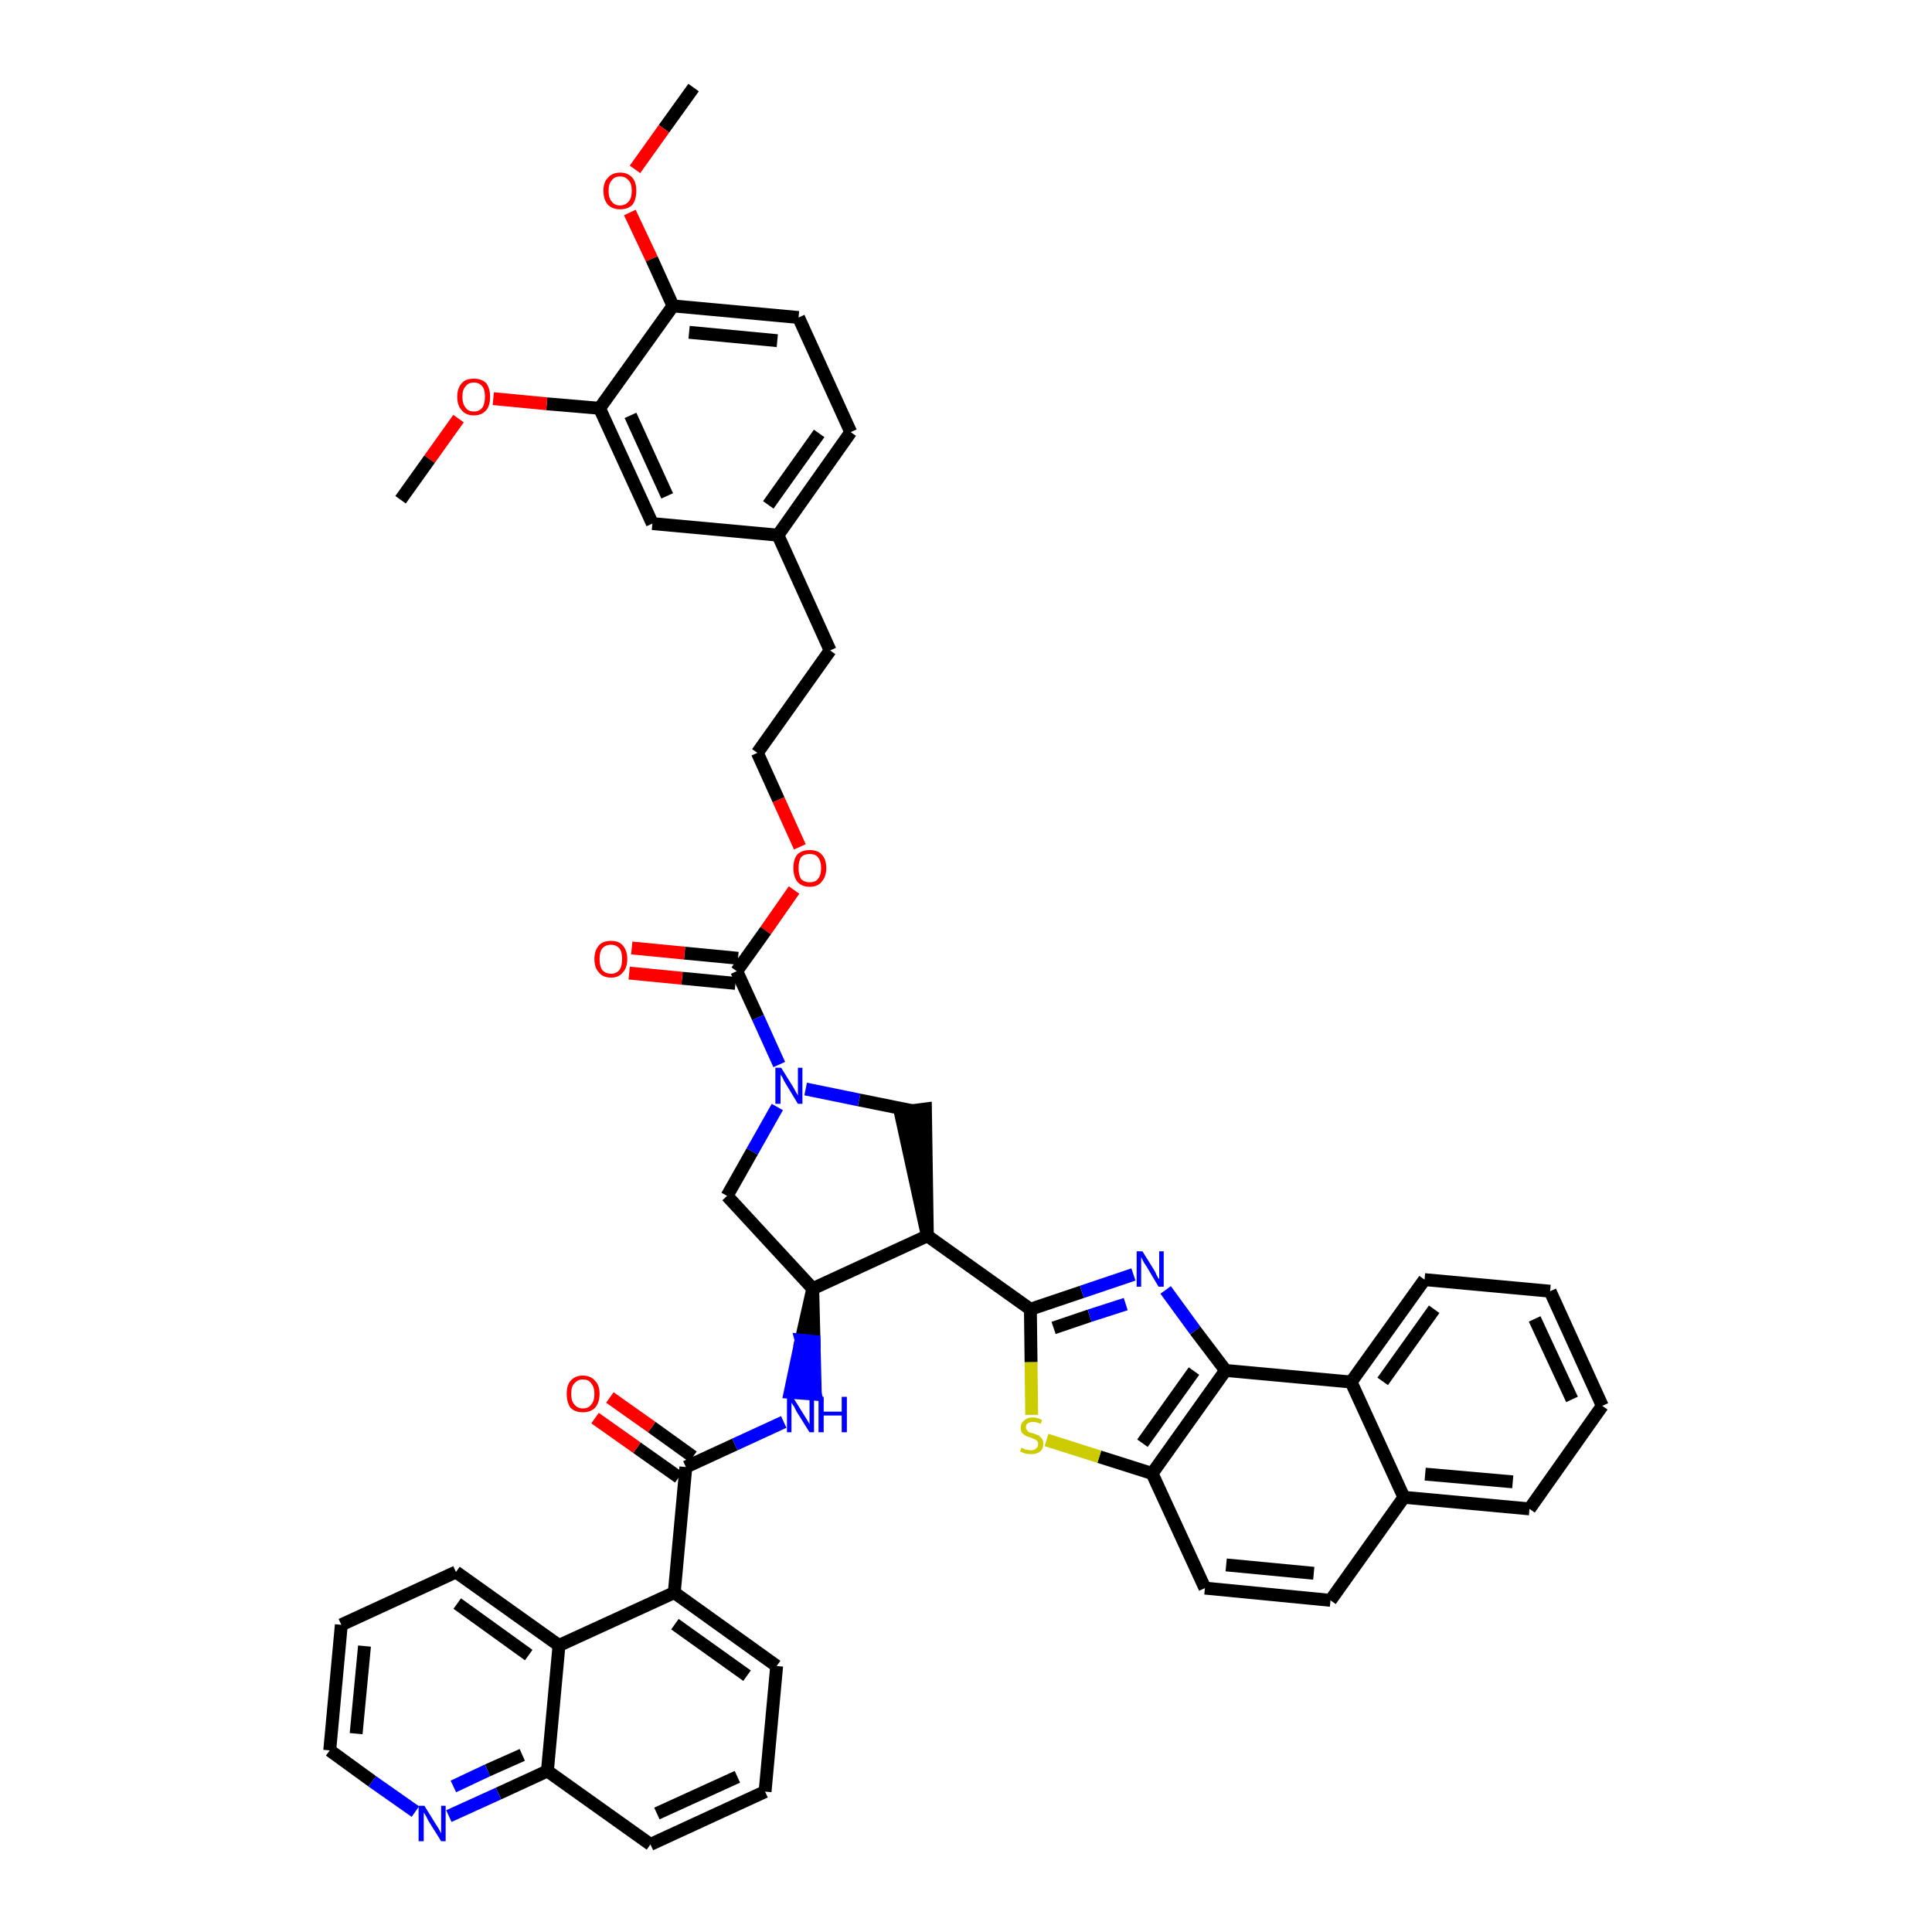 <?xml version='1.0' encoding='iso-8859-1'?>
<svg version='1.1' baseProfile='full'
              xmlns='http://www.w3.org/2000/svg'
                      xmlns:rdkit='http://www.rdkit.org/xml'
                      xmlns:xlink='http://www.w3.org/1999/xlink'
                  xml:space='preserve'
width='300px' height='300px' viewBox='0 0 300 300'>
<!-- END OF HEADER -->
<path class='bond-0 atom-0 atom-1' d='M 107.7,13.6 L 103.1,20.0' style='fill:none;fill-rule:evenodd;stroke:#000000;stroke-width:2.0px;stroke-linecap:butt;stroke-linejoin:miter;stroke-opacity:1' />
<path class='bond-0 atom-0 atom-1' d='M 103.1,20.0 L 98.6,26.3' style='fill:none;fill-rule:evenodd;stroke:#FF0000;stroke-width:2.0px;stroke-linecap:butt;stroke-linejoin:miter;stroke-opacity:1' />
<path class='bond-1 atom-1 atom-2' d='M 97.8,33.0 L 101.2,40.2' style='fill:none;fill-rule:evenodd;stroke:#FF0000;stroke-width:2.0px;stroke-linecap:butt;stroke-linejoin:miter;stroke-opacity:1' />
<path class='bond-1 atom-1 atom-2' d='M 101.2,40.2 L 104.5,47.5' style='fill:none;fill-rule:evenodd;stroke:#000000;stroke-width:2.0px;stroke-linecap:butt;stroke-linejoin:miter;stroke-opacity:1' />
<path class='bond-2 atom-2 atom-3' d='M 104.5,47.5 L 124.0,49.3' style='fill:none;fill-rule:evenodd;stroke:#000000;stroke-width:2.0px;stroke-linecap:butt;stroke-linejoin:miter;stroke-opacity:1' />
<path class='bond-2 atom-2 atom-3' d='M 107.0,51.6 L 120.7,52.9' style='fill:none;fill-rule:evenodd;stroke:#000000;stroke-width:2.0px;stroke-linecap:butt;stroke-linejoin:miter;stroke-opacity:1' />
<path class='bond-45 atom-43 atom-2' d='M 93.1,63.4 L 104.5,47.5' style='fill:none;fill-rule:evenodd;stroke:#000000;stroke-width:2.0px;stroke-linecap:butt;stroke-linejoin:miter;stroke-opacity:1' />
<path class='bond-3 atom-3 atom-4' d='M 124.0,49.3 L 132.1,67.1' style='fill:none;fill-rule:evenodd;stroke:#000000;stroke-width:2.0px;stroke-linecap:butt;stroke-linejoin:miter;stroke-opacity:1' />
<path class='bond-4 atom-4 atom-5' d='M 132.1,67.1 L 120.8,83.1' style='fill:none;fill-rule:evenodd;stroke:#000000;stroke-width:2.0px;stroke-linecap:butt;stroke-linejoin:miter;stroke-opacity:1' />
<path class='bond-4 atom-4 atom-5' d='M 127.2,67.3 L 119.3,78.4' style='fill:none;fill-rule:evenodd;stroke:#000000;stroke-width:2.0px;stroke-linecap:butt;stroke-linejoin:miter;stroke-opacity:1' />
<path class='bond-5 atom-5 atom-6' d='M 120.8,83.1 L 128.9,101.0' style='fill:none;fill-rule:evenodd;stroke:#000000;stroke-width:2.0px;stroke-linecap:butt;stroke-linejoin:miter;stroke-opacity:1' />
<path class='bond-41 atom-5 atom-42' d='M 120.8,83.1 L 101.3,81.3' style='fill:none;fill-rule:evenodd;stroke:#000000;stroke-width:2.0px;stroke-linecap:butt;stroke-linejoin:miter;stroke-opacity:1' />
<path class='bond-6 atom-6 atom-7' d='M 128.9,101.0 L 117.6,116.9' style='fill:none;fill-rule:evenodd;stroke:#000000;stroke-width:2.0px;stroke-linecap:butt;stroke-linejoin:miter;stroke-opacity:1' />
<path class='bond-7 atom-7 atom-8' d='M 117.6,116.9 L 120.9,124.2' style='fill:none;fill-rule:evenodd;stroke:#000000;stroke-width:2.0px;stroke-linecap:butt;stroke-linejoin:miter;stroke-opacity:1' />
<path class='bond-7 atom-7 atom-8' d='M 120.9,124.2 L 124.2,131.5' style='fill:none;fill-rule:evenodd;stroke:#FF0000;stroke-width:2.0px;stroke-linecap:butt;stroke-linejoin:miter;stroke-opacity:1' />
<path class='bond-8 atom-8 atom-9' d='M 123.3,138.2 L 118.9,144.5' style='fill:none;fill-rule:evenodd;stroke:#FF0000;stroke-width:2.0px;stroke-linecap:butt;stroke-linejoin:miter;stroke-opacity:1' />
<path class='bond-8 atom-8 atom-9' d='M 118.9,144.5 L 114.4,150.8' style='fill:none;fill-rule:evenodd;stroke:#000000;stroke-width:2.0px;stroke-linecap:butt;stroke-linejoin:miter;stroke-opacity:1' />
<path class='bond-9 atom-9 atom-10' d='M 114.6,148.8 L 106.3,148.0' style='fill:none;fill-rule:evenodd;stroke:#000000;stroke-width:2.0px;stroke-linecap:butt;stroke-linejoin:miter;stroke-opacity:1' />
<path class='bond-9 atom-9 atom-10' d='M 106.3,148.0 L 98.1,147.2' style='fill:none;fill-rule:evenodd;stroke:#FF0000;stroke-width:2.0px;stroke-linecap:butt;stroke-linejoin:miter;stroke-opacity:1' />
<path class='bond-9 atom-9 atom-10' d='M 114.2,152.7 L 105.9,151.9' style='fill:none;fill-rule:evenodd;stroke:#000000;stroke-width:2.0px;stroke-linecap:butt;stroke-linejoin:miter;stroke-opacity:1' />
<path class='bond-9 atom-9 atom-10' d='M 105.9,151.9 L 97.7,151.1' style='fill:none;fill-rule:evenodd;stroke:#FF0000;stroke-width:2.0px;stroke-linecap:butt;stroke-linejoin:miter;stroke-opacity:1' />
<path class='bond-10 atom-9 atom-11' d='M 114.4,150.8 L 117.7,158.0' style='fill:none;fill-rule:evenodd;stroke:#000000;stroke-width:2.0px;stroke-linecap:butt;stroke-linejoin:miter;stroke-opacity:1' />
<path class='bond-10 atom-9 atom-11' d='M 117.7,158.0 L 121.0,165.3' style='fill:none;fill-rule:evenodd;stroke:#0000FF;stroke-width:2.0px;stroke-linecap:butt;stroke-linejoin:miter;stroke-opacity:1' />
<path class='bond-11 atom-11 atom-12' d='M 120.7,171.9 L 116.8,178.8' style='fill:none;fill-rule:evenodd;stroke:#0000FF;stroke-width:2.0px;stroke-linecap:butt;stroke-linejoin:miter;stroke-opacity:1' />
<path class='bond-11 atom-11 atom-12' d='M 116.8,178.8 L 112.9,185.7' style='fill:none;fill-rule:evenodd;stroke:#000000;stroke-width:2.0px;stroke-linecap:butt;stroke-linejoin:miter;stroke-opacity:1' />
<path class='bond-46 atom-41 atom-11' d='M 141.8,172.5 L 133.4,170.8' style='fill:none;fill-rule:evenodd;stroke:#000000;stroke-width:2.0px;stroke-linecap:butt;stroke-linejoin:miter;stroke-opacity:1' />
<path class='bond-46 atom-41 atom-11' d='M 133.4,170.8 L 125.1,169.1' style='fill:none;fill-rule:evenodd;stroke:#0000FF;stroke-width:2.0px;stroke-linecap:butt;stroke-linejoin:miter;stroke-opacity:1' />
<path class='bond-12 atom-12 atom-13' d='M 112.9,185.7 L 126.2,200.1' style='fill:none;fill-rule:evenodd;stroke:#000000;stroke-width:2.0px;stroke-linecap:butt;stroke-linejoin:miter;stroke-opacity:1' />
<path class='bond-13 atom-13 atom-14' d='M 126.2,200.1 L 124.4,208.1 L 126.4,208.3 Z' style='fill:#000000;fill-rule:evenodd;fill-opacity:1;stroke:#000000;stroke-width:2.0px;stroke-linecap:butt;stroke-linejoin:miter;stroke-opacity:1;' />
<path class='bond-13 atom-13 atom-14' d='M 124.4,208.1 L 126.6,216.5 L 122.7,216.2 Z' style='fill:#0000FF;fill-rule:evenodd;fill-opacity:1;stroke:#0000FF;stroke-width:2.0px;stroke-linecap:butt;stroke-linejoin:miter;stroke-opacity:1;' />
<path class='bond-13 atom-13 atom-14' d='M 124.4,208.1 L 126.4,208.3 L 126.6,216.5 Z' style='fill:#0000FF;fill-rule:evenodd;fill-opacity:1;stroke:#0000FF;stroke-width:2.0px;stroke-linecap:butt;stroke-linejoin:miter;stroke-opacity:1;' />
<path class='bond-26 atom-13 atom-27' d='M 126.2,200.1 L 144.0,191.9' style='fill:none;fill-rule:evenodd;stroke:#000000;stroke-width:2.0px;stroke-linecap:butt;stroke-linejoin:miter;stroke-opacity:1' />
<path class='bond-14 atom-14 atom-15' d='M 121.7,220.8 L 114.1,224.3' style='fill:none;fill-rule:evenodd;stroke:#0000FF;stroke-width:2.0px;stroke-linecap:butt;stroke-linejoin:miter;stroke-opacity:1' />
<path class='bond-14 atom-14 atom-15' d='M 114.1,224.3 L 106.5,227.8' style='fill:none;fill-rule:evenodd;stroke:#000000;stroke-width:2.0px;stroke-linecap:butt;stroke-linejoin:miter;stroke-opacity:1' />
<path class='bond-15 atom-15 atom-16' d='M 107.6,226.2 L 101.2,221.6' style='fill:none;fill-rule:evenodd;stroke:#000000;stroke-width:2.0px;stroke-linecap:butt;stroke-linejoin:miter;stroke-opacity:1' />
<path class='bond-15 atom-15 atom-16' d='M 101.2,221.6 L 94.7,217.0' style='fill:none;fill-rule:evenodd;stroke:#FF0000;stroke-width:2.0px;stroke-linecap:butt;stroke-linejoin:miter;stroke-opacity:1' />
<path class='bond-15 atom-15 atom-16' d='M 105.4,229.4 L 98.9,224.8' style='fill:none;fill-rule:evenodd;stroke:#000000;stroke-width:2.0px;stroke-linecap:butt;stroke-linejoin:miter;stroke-opacity:1' />
<path class='bond-15 atom-15 atom-16' d='M 98.9,224.8 L 92.4,220.2' style='fill:none;fill-rule:evenodd;stroke:#FF0000;stroke-width:2.0px;stroke-linecap:butt;stroke-linejoin:miter;stroke-opacity:1' />
<path class='bond-16 atom-15 atom-17' d='M 106.5,227.8 L 104.7,247.3' style='fill:none;fill-rule:evenodd;stroke:#000000;stroke-width:2.0px;stroke-linecap:butt;stroke-linejoin:miter;stroke-opacity:1' />
<path class='bond-17 atom-17 atom-18' d='M 104.7,247.3 L 120.6,258.7' style='fill:none;fill-rule:evenodd;stroke:#000000;stroke-width:2.0px;stroke-linecap:butt;stroke-linejoin:miter;stroke-opacity:1' />
<path class='bond-17 atom-17 atom-18' d='M 104.8,252.2 L 116.0,260.2' style='fill:none;fill-rule:evenodd;stroke:#000000;stroke-width:2.0px;stroke-linecap:butt;stroke-linejoin:miter;stroke-opacity:1' />
<path class='bond-47 atom-26 atom-17' d='M 86.8,255.5 L 104.7,247.3' style='fill:none;fill-rule:evenodd;stroke:#000000;stroke-width:2.0px;stroke-linecap:butt;stroke-linejoin:miter;stroke-opacity:1' />
<path class='bond-18 atom-18 atom-19' d='M 120.6,258.7 L 118.8,278.2' style='fill:none;fill-rule:evenodd;stroke:#000000;stroke-width:2.0px;stroke-linecap:butt;stroke-linejoin:miter;stroke-opacity:1' />
<path class='bond-19 atom-19 atom-20' d='M 118.8,278.2 L 101.0,286.4' style='fill:none;fill-rule:evenodd;stroke:#000000;stroke-width:2.0px;stroke-linecap:butt;stroke-linejoin:miter;stroke-opacity:1' />
<path class='bond-19 atom-19 atom-20' d='M 114.5,275.9 L 102.0,281.6' style='fill:none;fill-rule:evenodd;stroke:#000000;stroke-width:2.0px;stroke-linecap:butt;stroke-linejoin:miter;stroke-opacity:1' />
<path class='bond-20 atom-20 atom-21' d='M 101.0,286.4 L 85.0,275.0' style='fill:none;fill-rule:evenodd;stroke:#000000;stroke-width:2.0px;stroke-linecap:butt;stroke-linejoin:miter;stroke-opacity:1' />
<path class='bond-21 atom-21 atom-22' d='M 85.0,275.0 L 77.4,278.5' style='fill:none;fill-rule:evenodd;stroke:#000000;stroke-width:2.0px;stroke-linecap:butt;stroke-linejoin:miter;stroke-opacity:1' />
<path class='bond-21 atom-21 atom-22' d='M 77.4,278.5 L 69.7,282.0' style='fill:none;fill-rule:evenodd;stroke:#0000FF;stroke-width:2.0px;stroke-linecap:butt;stroke-linejoin:miter;stroke-opacity:1' />
<path class='bond-21 atom-21 atom-22' d='M 81.1,272.5 L 75.7,274.9' style='fill:none;fill-rule:evenodd;stroke:#000000;stroke-width:2.0px;stroke-linecap:butt;stroke-linejoin:miter;stroke-opacity:1' />
<path class='bond-21 atom-21 atom-22' d='M 75.7,274.9 L 70.4,277.4' style='fill:none;fill-rule:evenodd;stroke:#0000FF;stroke-width:2.0px;stroke-linecap:butt;stroke-linejoin:miter;stroke-opacity:1' />
<path class='bond-49 atom-26 atom-21' d='M 86.8,255.5 L 85.0,275.0' style='fill:none;fill-rule:evenodd;stroke:#000000;stroke-width:2.0px;stroke-linecap:butt;stroke-linejoin:miter;stroke-opacity:1' />
<path class='bond-22 atom-22 atom-23' d='M 64.5,281.3 L 57.8,276.6' style='fill:none;fill-rule:evenodd;stroke:#0000FF;stroke-width:2.0px;stroke-linecap:butt;stroke-linejoin:miter;stroke-opacity:1' />
<path class='bond-22 atom-22 atom-23' d='M 57.8,276.6 L 51.2,271.8' style='fill:none;fill-rule:evenodd;stroke:#000000;stroke-width:2.0px;stroke-linecap:butt;stroke-linejoin:miter;stroke-opacity:1' />
<path class='bond-23 atom-23 atom-24' d='M 51.2,271.8 L 53.0,252.3' style='fill:none;fill-rule:evenodd;stroke:#000000;stroke-width:2.0px;stroke-linecap:butt;stroke-linejoin:miter;stroke-opacity:1' />
<path class='bond-23 atom-23 atom-24' d='M 55.3,269.2 L 56.6,255.6' style='fill:none;fill-rule:evenodd;stroke:#000000;stroke-width:2.0px;stroke-linecap:butt;stroke-linejoin:miter;stroke-opacity:1' />
<path class='bond-24 atom-24 atom-25' d='M 53.0,252.3 L 70.8,244.1' style='fill:none;fill-rule:evenodd;stroke:#000000;stroke-width:2.0px;stroke-linecap:butt;stroke-linejoin:miter;stroke-opacity:1' />
<path class='bond-25 atom-25 atom-26' d='M 70.8,244.1 L 86.8,255.5' style='fill:none;fill-rule:evenodd;stroke:#000000;stroke-width:2.0px;stroke-linecap:butt;stroke-linejoin:miter;stroke-opacity:1' />
<path class='bond-25 atom-25 atom-26' d='M 71.0,249.0 L 82.1,257.0' style='fill:none;fill-rule:evenodd;stroke:#000000;stroke-width:2.0px;stroke-linecap:butt;stroke-linejoin:miter;stroke-opacity:1' />
<path class='bond-27 atom-27 atom-28' d='M 144.0,191.9 L 160.0,203.3' style='fill:none;fill-rule:evenodd;stroke:#000000;stroke-width:2.0px;stroke-linecap:butt;stroke-linejoin:miter;stroke-opacity:1' />
<path class='bond-40 atom-27 atom-41' d='M 144.0,191.9 L 143.7,172.2 L 139.8,172.7 Z' style='fill:#000000;fill-rule:evenodd;fill-opacity:1;stroke:#000000;stroke-width:2.0px;stroke-linecap:butt;stroke-linejoin:miter;stroke-opacity:1;' />
<path class='bond-28 atom-28 atom-29' d='M 160.0,203.3 L 168.0,200.6' style='fill:none;fill-rule:evenodd;stroke:#000000;stroke-width:2.0px;stroke-linecap:butt;stroke-linejoin:miter;stroke-opacity:1' />
<path class='bond-28 atom-28 atom-29' d='M 168.0,200.6 L 176.0,197.9' style='fill:none;fill-rule:evenodd;stroke:#0000FF;stroke-width:2.0px;stroke-linecap:butt;stroke-linejoin:miter;stroke-opacity:1' />
<path class='bond-28 atom-28 atom-29' d='M 163.6,206.2 L 169.2,204.3' style='fill:none;fill-rule:evenodd;stroke:#000000;stroke-width:2.0px;stroke-linecap:butt;stroke-linejoin:miter;stroke-opacity:1' />
<path class='bond-28 atom-28 atom-29' d='M 169.2,204.3 L 174.8,202.5' style='fill:none;fill-rule:evenodd;stroke:#0000FF;stroke-width:2.0px;stroke-linecap:butt;stroke-linejoin:miter;stroke-opacity:1' />
<path class='bond-48 atom-40 atom-28' d='M 160.2,219.7 L 160.1,211.5' style='fill:none;fill-rule:evenodd;stroke:#CCCC00;stroke-width:2.0px;stroke-linecap:butt;stroke-linejoin:miter;stroke-opacity:1' />
<path class='bond-48 atom-40 atom-28' d='M 160.1,211.5 L 160.0,203.3' style='fill:none;fill-rule:evenodd;stroke:#000000;stroke-width:2.0px;stroke-linecap:butt;stroke-linejoin:miter;stroke-opacity:1' />
<path class='bond-29 atom-29 atom-30' d='M 181.0,200.3 L 185.6,206.6' style='fill:none;fill-rule:evenodd;stroke:#0000FF;stroke-width:2.0px;stroke-linecap:butt;stroke-linejoin:miter;stroke-opacity:1' />
<path class='bond-29 atom-29 atom-30' d='M 185.6,206.6 L 190.3,212.8' style='fill:none;fill-rule:evenodd;stroke:#000000;stroke-width:2.0px;stroke-linecap:butt;stroke-linejoin:miter;stroke-opacity:1' />
<path class='bond-30 atom-30 atom-31' d='M 190.3,212.8 L 178.9,228.8' style='fill:none;fill-rule:evenodd;stroke:#000000;stroke-width:2.0px;stroke-linecap:butt;stroke-linejoin:miter;stroke-opacity:1' />
<path class='bond-30 atom-30 atom-31' d='M 185.4,212.9 L 177.4,224.1' style='fill:none;fill-rule:evenodd;stroke:#000000;stroke-width:2.0px;stroke-linecap:butt;stroke-linejoin:miter;stroke-opacity:1' />
<path class='bond-50 atom-39 atom-30' d='M 209.8,214.6 L 190.3,212.8' style='fill:none;fill-rule:evenodd;stroke:#000000;stroke-width:2.0px;stroke-linecap:butt;stroke-linejoin:miter;stroke-opacity:1' />
<path class='bond-31 atom-31 atom-32' d='M 178.9,228.8 L 187.1,246.6' style='fill:none;fill-rule:evenodd;stroke:#000000;stroke-width:2.0px;stroke-linecap:butt;stroke-linejoin:miter;stroke-opacity:1' />
<path class='bond-39 atom-31 atom-40' d='M 178.9,228.8 L 170.7,226.2' style='fill:none;fill-rule:evenodd;stroke:#000000;stroke-width:2.0px;stroke-linecap:butt;stroke-linejoin:miter;stroke-opacity:1' />
<path class='bond-39 atom-31 atom-40' d='M 170.7,226.2 L 162.5,223.6' style='fill:none;fill-rule:evenodd;stroke:#CCCC00;stroke-width:2.0px;stroke-linecap:butt;stroke-linejoin:miter;stroke-opacity:1' />
<path class='bond-32 atom-32 atom-33' d='M 187.1,246.6 L 206.6,248.5' style='fill:none;fill-rule:evenodd;stroke:#000000;stroke-width:2.0px;stroke-linecap:butt;stroke-linejoin:miter;stroke-opacity:1' />
<path class='bond-32 atom-32 atom-33' d='M 190.4,243.0 L 204.0,244.3' style='fill:none;fill-rule:evenodd;stroke:#000000;stroke-width:2.0px;stroke-linecap:butt;stroke-linejoin:miter;stroke-opacity:1' />
<path class='bond-33 atom-33 atom-34' d='M 206.6,248.5 L 218.0,232.5' style='fill:none;fill-rule:evenodd;stroke:#000000;stroke-width:2.0px;stroke-linecap:butt;stroke-linejoin:miter;stroke-opacity:1' />
<path class='bond-34 atom-34 atom-35' d='M 218.0,232.5 L 237.5,234.3' style='fill:none;fill-rule:evenodd;stroke:#000000;stroke-width:2.0px;stroke-linecap:butt;stroke-linejoin:miter;stroke-opacity:1' />
<path class='bond-34 atom-34 atom-35' d='M 221.3,228.9 L 234.9,230.1' style='fill:none;fill-rule:evenodd;stroke:#000000;stroke-width:2.0px;stroke-linecap:butt;stroke-linejoin:miter;stroke-opacity:1' />
<path class='bond-51 atom-39 atom-34' d='M 209.8,214.6 L 218.0,232.5' style='fill:none;fill-rule:evenodd;stroke:#000000;stroke-width:2.0px;stroke-linecap:butt;stroke-linejoin:miter;stroke-opacity:1' />
<path class='bond-35 atom-35 atom-36' d='M 237.5,234.3 L 248.8,218.3' style='fill:none;fill-rule:evenodd;stroke:#000000;stroke-width:2.0px;stroke-linecap:butt;stroke-linejoin:miter;stroke-opacity:1' />
<path class='bond-36 atom-36 atom-37' d='M 248.8,218.3 L 240.7,200.5' style='fill:none;fill-rule:evenodd;stroke:#000000;stroke-width:2.0px;stroke-linecap:butt;stroke-linejoin:miter;stroke-opacity:1' />
<path class='bond-36 atom-36 atom-37' d='M 244.1,217.3 L 238.3,204.8' style='fill:none;fill-rule:evenodd;stroke:#000000;stroke-width:2.0px;stroke-linecap:butt;stroke-linejoin:miter;stroke-opacity:1' />
<path class='bond-37 atom-37 atom-38' d='M 240.7,200.5 L 221.2,198.7' style='fill:none;fill-rule:evenodd;stroke:#000000;stroke-width:2.0px;stroke-linecap:butt;stroke-linejoin:miter;stroke-opacity:1' />
<path class='bond-38 atom-38 atom-39' d='M 221.2,198.7 L 209.8,214.6' style='fill:none;fill-rule:evenodd;stroke:#000000;stroke-width:2.0px;stroke-linecap:butt;stroke-linejoin:miter;stroke-opacity:1' />
<path class='bond-38 atom-38 atom-39' d='M 222.7,203.3 L 214.7,214.5' style='fill:none;fill-rule:evenodd;stroke:#000000;stroke-width:2.0px;stroke-linecap:butt;stroke-linejoin:miter;stroke-opacity:1' />
<path class='bond-42 atom-42 atom-43' d='M 101.3,81.3 L 93.1,63.4' style='fill:none;fill-rule:evenodd;stroke:#000000;stroke-width:2.0px;stroke-linecap:butt;stroke-linejoin:miter;stroke-opacity:1' />
<path class='bond-42 atom-42 atom-43' d='M 103.6,77.0 L 97.9,64.5' style='fill:none;fill-rule:evenodd;stroke:#000000;stroke-width:2.0px;stroke-linecap:butt;stroke-linejoin:miter;stroke-opacity:1' />
<path class='bond-43 atom-43 atom-44' d='M 93.1,63.4 L 84.9,62.7' style='fill:none;fill-rule:evenodd;stroke:#000000;stroke-width:2.0px;stroke-linecap:butt;stroke-linejoin:miter;stroke-opacity:1' />
<path class='bond-43 atom-43 atom-44' d='M 84.9,62.7 L 76.6,61.9' style='fill:none;fill-rule:evenodd;stroke:#FF0000;stroke-width:2.0px;stroke-linecap:butt;stroke-linejoin:miter;stroke-opacity:1' />
<path class='bond-44 atom-44 atom-45' d='M 71.2,65.0 L 66.7,71.3' style='fill:none;fill-rule:evenodd;stroke:#FF0000;stroke-width:2.0px;stroke-linecap:butt;stroke-linejoin:miter;stroke-opacity:1' />
<path class='bond-44 atom-44 atom-45' d='M 66.7,71.3 L 62.2,77.6' style='fill:none;fill-rule:evenodd;stroke:#000000;stroke-width:2.0px;stroke-linecap:butt;stroke-linejoin:miter;stroke-opacity:1' />
<path  class='atom-1' d='M 93.7 29.6
Q 93.7 28.3, 94.4 27.6
Q 95.1 26.8, 96.3 26.8
Q 97.5 26.8, 98.2 27.6
Q 98.8 28.3, 98.8 29.6
Q 98.8 31.0, 98.2 31.8
Q 97.5 32.5, 96.3 32.5
Q 95.1 32.5, 94.4 31.8
Q 93.7 31.0, 93.7 29.6
M 96.3 31.9
Q 97.1 31.9, 97.6 31.3
Q 98.1 30.8, 98.1 29.6
Q 98.1 28.5, 97.6 28.0
Q 97.1 27.4, 96.3 27.4
Q 95.4 27.4, 95.0 28.0
Q 94.5 28.5, 94.5 29.6
Q 94.5 30.8, 95.0 31.3
Q 95.4 31.9, 96.3 31.9
' fill='#FF0000'/>
<path  class='atom-8' d='M 123.2 134.8
Q 123.2 133.4, 123.8 132.7
Q 124.5 132.0, 125.7 132.0
Q 127.0 132.0, 127.6 132.7
Q 128.3 133.4, 128.3 134.8
Q 128.3 136.1, 127.6 136.9
Q 127.0 137.7, 125.7 137.7
Q 124.5 137.7, 123.8 136.9
Q 123.2 136.1, 123.2 134.8
M 125.7 137.0
Q 126.6 137.0, 127.0 136.5
Q 127.5 135.9, 127.5 134.8
Q 127.5 133.7, 127.0 133.1
Q 126.6 132.6, 125.7 132.6
Q 124.9 132.6, 124.4 133.1
Q 124.0 133.7, 124.0 134.8
Q 124.0 135.9, 124.4 136.5
Q 124.9 137.0, 125.7 137.0
' fill='#FF0000'/>
<path  class='atom-10' d='M 92.3 148.9
Q 92.3 147.6, 93.0 146.8
Q 93.6 146.1, 94.9 146.1
Q 96.1 146.1, 96.7 146.8
Q 97.4 147.6, 97.4 148.9
Q 97.4 150.3, 96.7 151.0
Q 96.1 151.8, 94.9 151.8
Q 93.6 151.8, 93.0 151.0
Q 92.3 150.3, 92.3 148.9
M 94.9 151.2
Q 95.7 151.2, 96.2 150.6
Q 96.6 150.0, 96.6 148.9
Q 96.6 147.8, 96.2 147.3
Q 95.7 146.7, 94.9 146.7
Q 94.0 146.7, 93.5 147.3
Q 93.1 147.8, 93.1 148.9
Q 93.1 150.0, 93.5 150.6
Q 94.0 151.2, 94.9 151.2
' fill='#FF0000'/>
<path  class='atom-11' d='M 121.3 165.8
L 123.1 168.7
Q 123.3 169.0, 123.6 169.6
Q 123.9 170.1, 123.9 170.1
L 123.9 165.8
L 124.6 165.8
L 124.6 171.4
L 123.9 171.4
L 121.9 168.1
Q 121.7 167.8, 121.5 167.3
Q 121.2 166.9, 121.2 166.8
L 121.2 171.4
L 120.4 171.4
L 120.4 165.8
L 121.3 165.8
' fill='#0000FF'/>
<path  class='atom-14' d='M 123.1 216.9
L 124.9 219.8
Q 125.1 220.1, 125.4 220.6
Q 125.7 221.1, 125.7 221.2
L 125.7 216.9
L 126.4 216.9
L 126.4 222.4
L 125.7 222.4
L 123.7 219.2
Q 123.5 218.8, 123.3 218.4
Q 123.0 218.0, 122.9 217.8
L 122.9 222.4
L 122.2 222.4
L 122.2 216.9
L 123.1 216.9
' fill='#0000FF'/>
<path  class='atom-14' d='M 127.1 216.9
L 127.9 216.9
L 127.9 219.2
L 130.7 219.2
L 130.7 216.9
L 131.5 216.9
L 131.5 222.4
L 130.7 222.4
L 130.7 219.8
L 127.9 219.8
L 127.9 222.4
L 127.1 222.4
L 127.1 216.9
' fill='#0000FF'/>
<path  class='atom-16' d='M 88.0 216.4
Q 88.0 215.1, 88.6 214.4
Q 89.3 213.6, 90.5 213.6
Q 91.7 213.6, 92.4 214.4
Q 93.1 215.1, 93.1 216.4
Q 93.1 217.8, 92.4 218.6
Q 91.7 219.3, 90.5 219.3
Q 89.3 219.3, 88.6 218.6
Q 88.0 217.8, 88.0 216.4
M 90.5 218.7
Q 91.4 218.7, 91.8 218.1
Q 92.3 217.6, 92.3 216.4
Q 92.3 215.4, 91.8 214.8
Q 91.4 214.2, 90.5 214.2
Q 89.7 214.2, 89.2 214.8
Q 88.7 215.3, 88.7 216.4
Q 88.7 217.6, 89.2 218.1
Q 89.7 218.7, 90.5 218.7
' fill='#FF0000'/>
<path  class='atom-22' d='M 65.9 280.4
L 67.7 283.3
Q 67.9 283.6, 68.2 284.1
Q 68.5 284.7, 68.5 284.7
L 68.5 280.4
L 69.2 280.4
L 69.2 285.9
L 68.5 285.9
L 66.5 282.7
Q 66.3 282.3, 66.1 281.9
Q 65.8 281.5, 65.8 281.4
L 65.8 285.9
L 65.0 285.9
L 65.0 280.4
L 65.9 280.4
' fill='#0000FF'/>
<path  class='atom-29' d='M 177.4 194.3
L 179.2 197.2
Q 179.4 197.5, 179.6 198.0
Q 179.9 198.6, 180.0 198.6
L 180.0 194.3
L 180.7 194.3
L 180.7 199.8
L 179.9 199.8
L 178.0 196.6
Q 177.7 196.2, 177.5 195.8
Q 177.3 195.4, 177.2 195.2
L 177.2 199.8
L 176.5 199.8
L 176.5 194.3
L 177.4 194.3
' fill='#0000FF'/>
<path  class='atom-40' d='M 158.6 224.8
Q 158.7 224.8, 159.0 225.0
Q 159.2 225.1, 159.5 225.1
Q 159.8 225.2, 160.1 225.2
Q 160.6 225.2, 160.9 224.9
Q 161.2 224.7, 161.2 224.2
Q 161.2 223.9, 161.0 223.7
Q 160.9 223.6, 160.7 223.5
Q 160.4 223.4, 160.0 223.2
Q 159.5 223.1, 159.2 222.9
Q 159.0 222.8, 158.7 222.5
Q 158.5 222.2, 158.5 221.7
Q 158.5 221.0, 159.0 220.6
Q 159.5 220.1, 160.4 220.1
Q 161.1 220.1, 161.8 220.5
L 161.6 221.1
Q 161.0 220.8, 160.5 220.8
Q 159.9 220.8, 159.6 221.0
Q 159.3 221.2, 159.3 221.6
Q 159.3 221.9, 159.5 222.1
Q 159.6 222.3, 159.8 222.4
Q 160.1 222.5, 160.5 222.6
Q 161.0 222.8, 161.3 222.9
Q 161.5 223.1, 161.8 223.4
Q 162.0 223.7, 162.0 224.2
Q 162.0 225.0, 161.5 225.4
Q 161.0 225.8, 160.1 225.8
Q 159.6 225.8, 159.2 225.7
Q 158.9 225.6, 158.4 225.4
L 158.6 224.8
' fill='#CCCC00'/>
<path  class='atom-44' d='M 71.0 61.6
Q 71.0 60.3, 71.7 59.5
Q 72.3 58.8, 73.6 58.8
Q 74.8 58.8, 75.5 59.5
Q 76.1 60.3, 76.1 61.6
Q 76.1 63.0, 75.5 63.7
Q 74.8 64.5, 73.6 64.5
Q 72.3 64.5, 71.7 63.7
Q 71.0 63.0, 71.0 61.6
M 73.6 63.9
Q 74.4 63.9, 74.9 63.3
Q 75.3 62.7, 75.3 61.6
Q 75.3 60.5, 74.9 60.0
Q 74.4 59.4, 73.6 59.4
Q 72.7 59.4, 72.3 60.0
Q 71.8 60.5, 71.8 61.6
Q 71.8 62.7, 72.3 63.3
Q 72.7 63.9, 73.6 63.9
' fill='#FF0000'/>
</svg>
